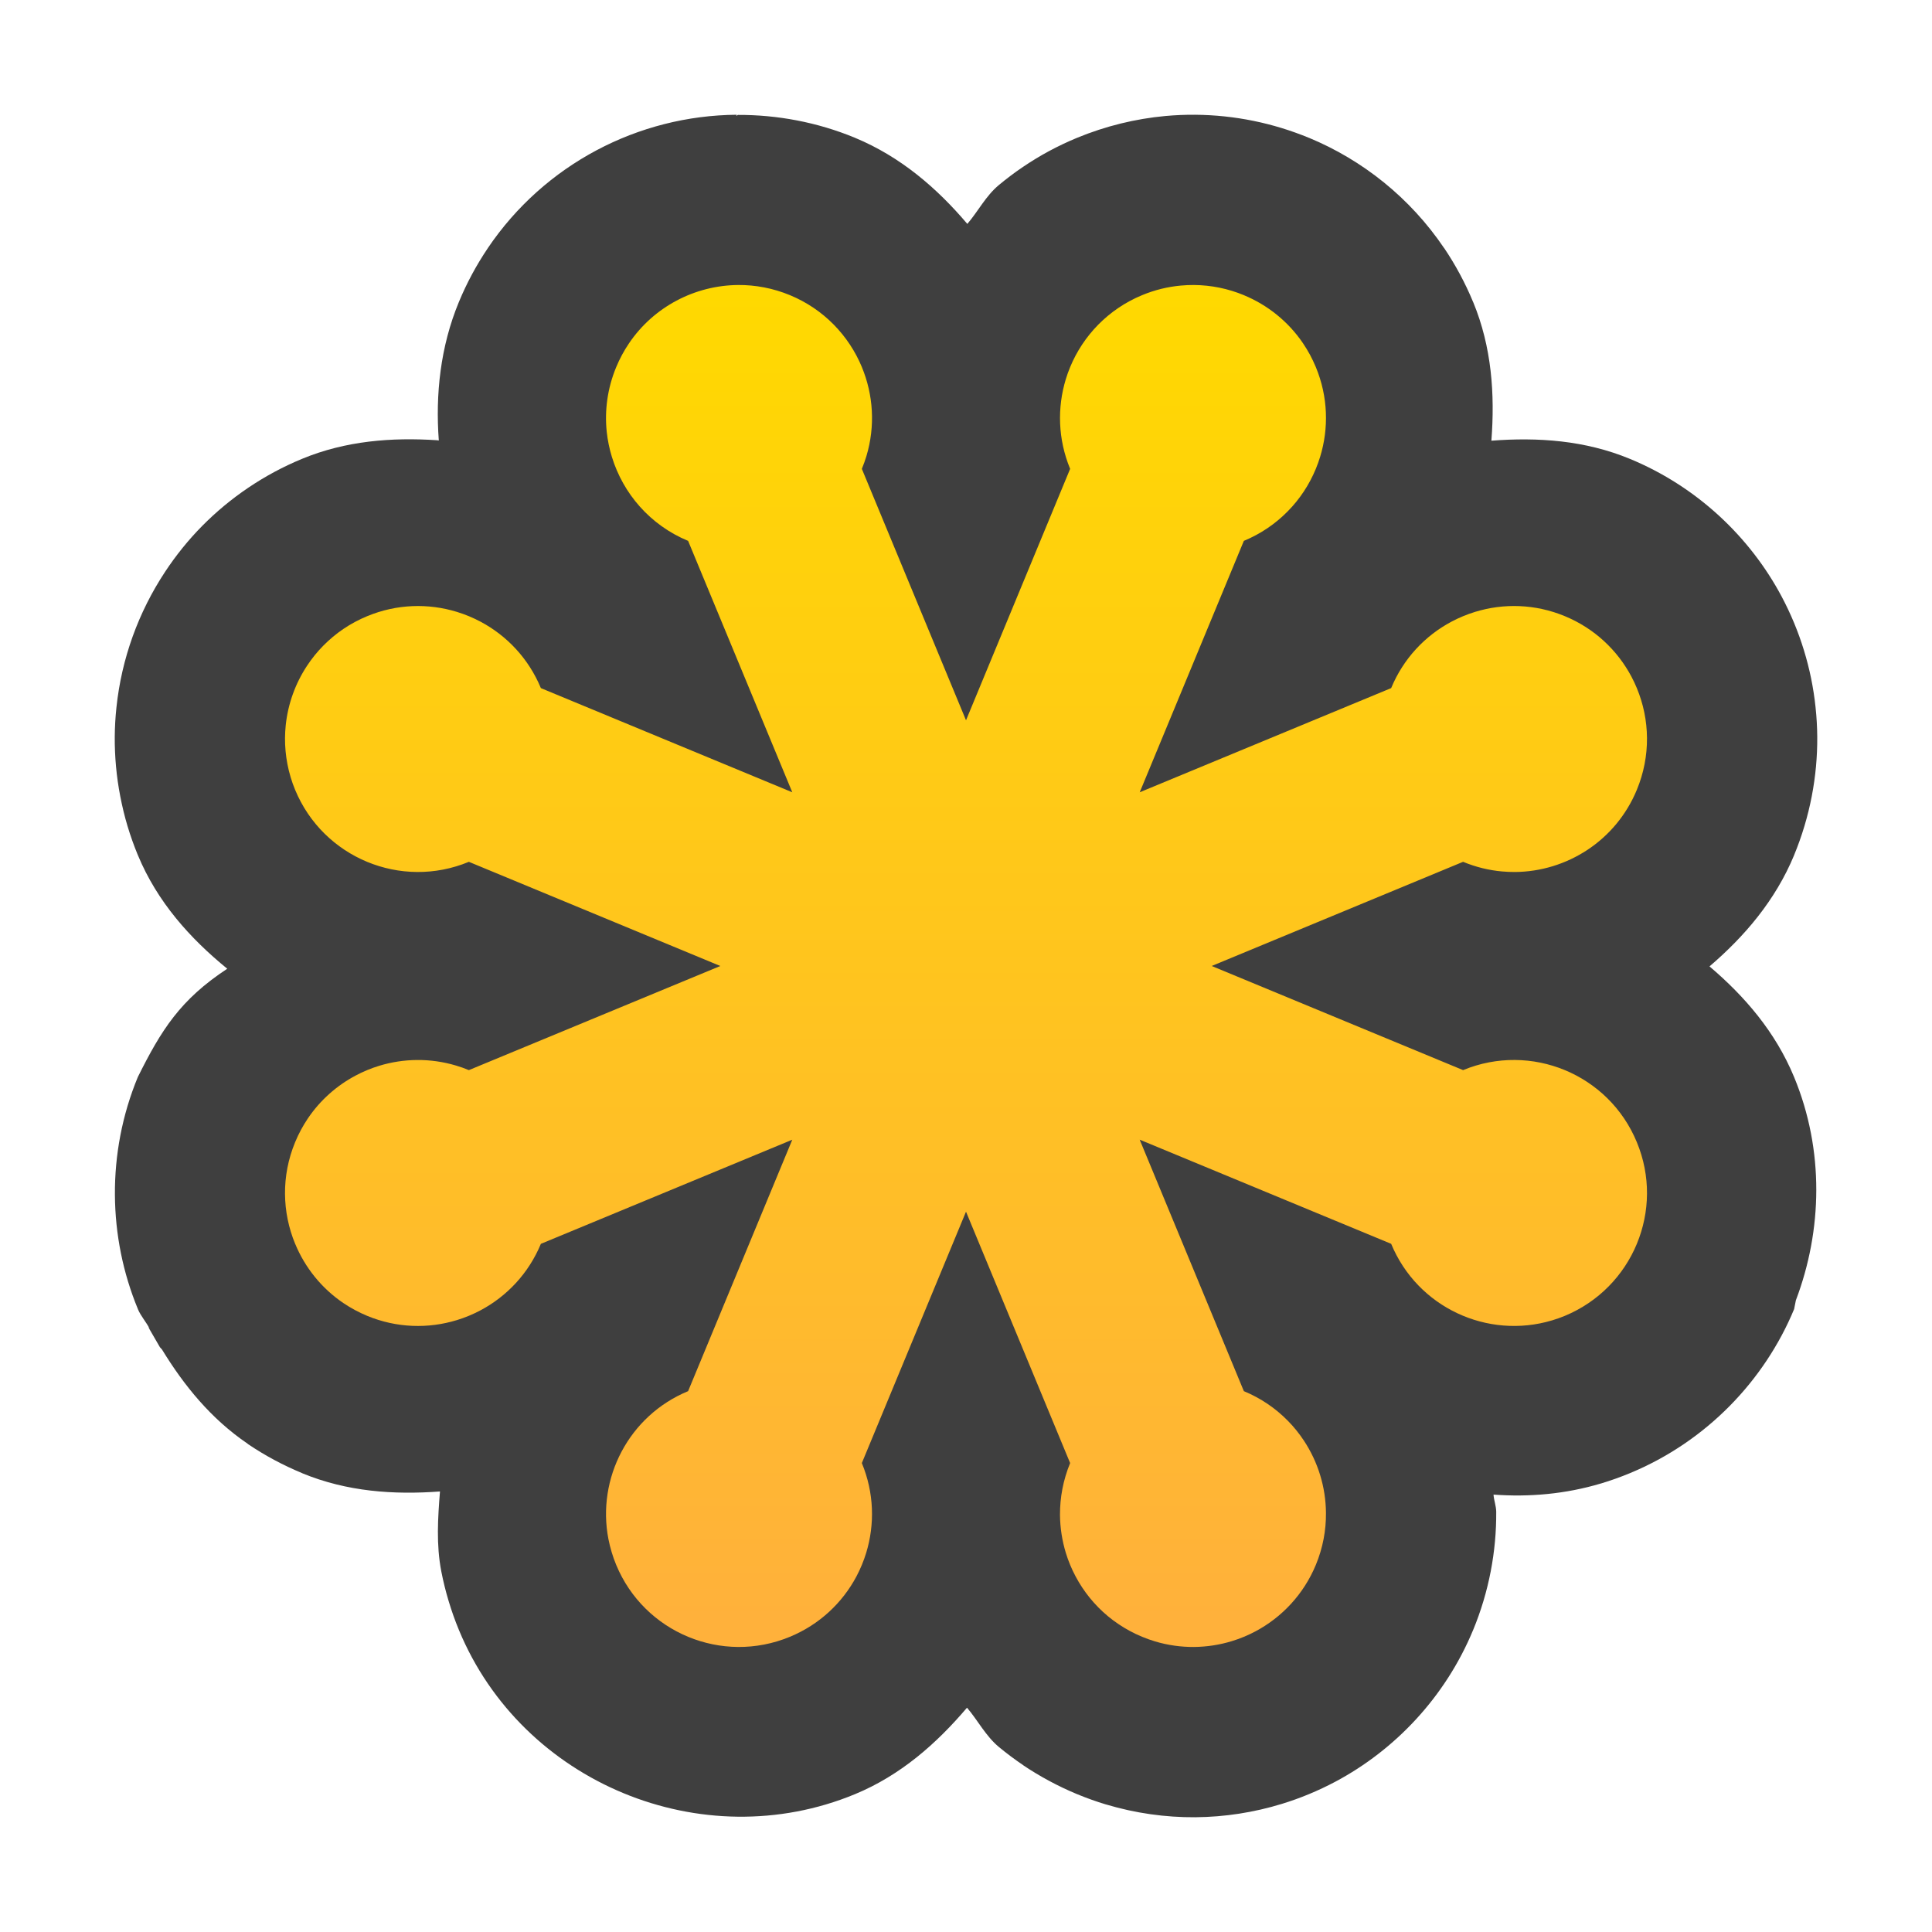 <svg clip-rule="evenodd" fill-rule="evenodd" stroke-linejoin="round" stroke-miterlimit="2" viewBox="0 0 48 48" xmlns="http://www.w3.org/2000/svg">
 <linearGradient id="a" x2="1" gradientTransform="matrix(0 -33.508 33.508 0 24 40.513)" gradientUnits="userSpaceOnUse">
  <stop stop-color="#ffb13b" offset="0"/>
  <stop stop-color="#ffd900" offset="1"/>
 </linearGradient>
 <g fill-rule="nonzero">
  <path d="m18.304 2.851c-2.452.019-4.778 1.232-6.184 3.313v.002l-.002.002c-.276.409-.518.854-.716 1.332-.462 1.113-.585 2.301-.5 3.443-.016-.001-.03-.005-.046-.006-1.12-.072-2.261.011-3.352.463-.95.392-1.794.971-2.484 1.67-.345.35-.65.73-.917 1.134-.666 1.008-1.083 2.161-1.21 3.371-.027.25-.04.492-.042.731-.003.488.041.985.137 1.479.048.248.107.495.179.735.073.244.159.485.256.721l.002.004c.484 1.165 1.295 2.067 2.221 2.823-1.167.767-1.639 1.521-2.221 2.689-.785 1.897-.735 3.989 0 5.764v.002c.073.176.208.322.294.492-.012-.016-.03-.039-.04-.052.146.253.294.508.294.508s.041.045.051.056c.547.896 1.219 1.723 2.123 2.338l.017.015c.415.28.863.521 1.338.718l.002.002c1.116.462 2.282.54 3.427.455-.052.658-.096 1.32.033 1.987.051.262.113.507.182.735.071.238.156.479.256.721 1.571 3.797 6.043 5.649 9.841 4.077 1.135-.47 2.026-1.258 2.782-2.148.274.322.463.703.795.979.191.158.391.307.599.448l.012.006-.012-.004c.201.135.417.266.648.39.221.119.451.229.692.329.242.1.482.185.717.256h.002c.728.218 1.477.323 2.216.318.738-.006 1.461-.12 2.15-.331.458-.14.904-.325 1.33-.551 1.487-.79 2.736-2.107 3.424-3.767l.002-.004c.393-.951.58-1.955.573-2.935v-.002c-.002-.146-.057-.281-.067-.426.883.065 1.784-.012 2.667-.276h.002c.243-.073.484-.159.721-.257l.004-.002c1.897-.787 3.339-2.299 4.075-4.075v-.002l.043-.216c.656-1.73.711-3.723-.045-5.548-.464-1.12-1.225-2.003-2.101-2.747.874-.748 1.638-1.643 2.103-2.765v-.002c.392-.949.581-1.954.574-2.935v-.002c-.002-.239-.015-.483-.042-.731v-.002c-.051-.488-.149-.962-.289-1.417-.14-.458-.325-.904-.551-1.33-.79-1.487-2.107-2.736-3.769-3.424-1.122-.465-2.294-.541-3.445-.453.088-1.15.011-2.323-.453-3.445l-.002-.002c-.097-.236-.207-.466-.328-.692-.122-.226-.252-.442-.39-.646l-.003-.002c-.845-1.25-2.026-2.186-3.354-2.737h-.002c-.228-.094-.455-.175-.677-.243-.919-.282-1.9-.39-2.889-.3-.741.068-1.486.249-2.198.543-.236.098-.469.208-.694.329-.219.118-.434.249-.646.392-.218.147-.417.299-.599.45-.327.272-.513.649-.785.967-.755-.89-1.655-1.667-2.788-2.138l-.004-.002c-.941-.389-1.938-.572-2.91-.568-.013.009-.026.018-.039.027l.012-.031z" fill="#3f3f3f"/>
  <path d="m18.337 7.081c-1.073.009-2.097.541-2.711 1.451-.123.182-.23.379-.317.59-.218.526-.29 1.076-.235 1.606v.001c.023.211.066.42.128.622.279.91.947 1.694 1.894 2.087l2.588 6.246-6.246-2.588c-.306-.737-.848-1.305-1.502-1.652-.187-.099-.382-.18-.585-.242-.707-.217-1.492-.199-2.229.107-.422.174-.788.426-1.089.732-.151.152-.285.319-.402.496-.293.442-.476.95-.532 1.48-.011.106-.017.213-.018.321-.001.214.018.43.06.646.02.108.047.215.079.322v.001c.032.107.069.213.113.318.699 1.685 2.631 2.486 4.316 1.787l6.247 2.588-6.247 2.587c-.105-.044-.211-.081-.318-.113-.642-.192-1.305-.179-1.912.006-.202.062-.398.143-.585.243-.467.248-.877.608-1.184 1.063-.123.182-.23.379-.317.59-.349.842-.323 1.746 0 2.527 0 0 .001.001.001.001.242.585.652 1.102 1.198 1.471.182.123.379.229.59.317.737.305 1.522.323 2.229.106.203-.062.398-.143.585-.242.654-.347 1.196-.915 1.502-1.653l6.246-2.587-2.588 6.247c-1.474.61-2.272 2.166-1.98 3.675.021.108.048.215.08.322v.001c.032.107.069.213.113.318.698 1.685 2.63 2.486 4.316 1.787.737-.305 1.305-.846 1.653-1.5.099-.187.18-.383.242-.585.216-.708.198-1.493-.108-2.231l2.588-6.246 2.587 6.246c-.044.106-.081.212-.113.319s-.059.215-.079.322c-.021.108-.036.216-.046.324s-.014.215-.014.323c.003.322.053.639.145.943.062.202.143.398.243.585.198.373.468.71.801.987.084.07.171.135.262.196.091.062.186.119.284.172s.2.102.306.145c.105.044.211.081.318.114.321.096.647.141.968.139.322-.003.64-.052.943-.145.203-.062.399-.143.585-.242.654-.348 1.196-.916 1.502-1.653.174-.421.255-.858.251-1.287v-.001c-.004-.644-.198-1.27-.549-1.8-.117-.177-.251-.344-.402-.496-.301-.306-.667-.557-1.089-.732l-2.588-6.248 6.248 2.588c.654 1.581 2.393 2.382 3.997 1.902h.001c.107-.032.213-.07.318-.113.842-.35 1.464-1.007 1.788-1.788v-.001c.324-.781.349-1.685-.001-2.527-.697-1.687-2.629-2.486-4.316-1.789l-6.246-2.587 6.246-2.588c.316.131.641.21.965.239.108.01.216.014.323.014 1.288-.01 2.505-.776 3.028-2.04.175-.422.256-.859.253-1.288-.001-.107-.007-.214-.018-.32-.022-.212-.065-.42-.127-.622-.062-.203-.143-.398-.242-.585-.348-.654-.916-1.196-1.653-1.501-.738-.306-1.523-.324-2.23-.107-.203.062-.398.143-.585.242-.654.347-1.196.915-1.501 1.652l-6.247 2.588 2.587-6.246c.422-.175.788-.427 1.089-.733.151-.152.285-.319.402-.496s.216-.365.297-.56c.04-.098.076-.196.107-.298.217-.707.199-1.492-.106-2.229-.044-.106-.093-.208-.145-.306-.053-.098-.111-.193-.172-.284-.369-.546-.886-.956-1.471-1.198l-.001-.001c-.097-.04-.197-.076-.298-.107-.404-.124-.834-.171-1.266-.131-.323.029-.647.107-.963.238-.106.044-.208.092-.306.145s-.194.11-.284.172c-.091.061-.178.127-.262.197-.333.277-.603.614-.802.987-.099.187-.18.383-.242.585-.216.708-.198 1.493.107 2.23l-2.587 6.247-2.588-6.247c.044-.105.081-.211.114-.318.224-.748.17-1.526-.113-2.209v-.001c-.324-.781-.945-1.439-1.788-1.788-.421-.174-.858-.255-1.287-.252h-.001z" fill="url(#a)"/>
 </g>
</svg>
